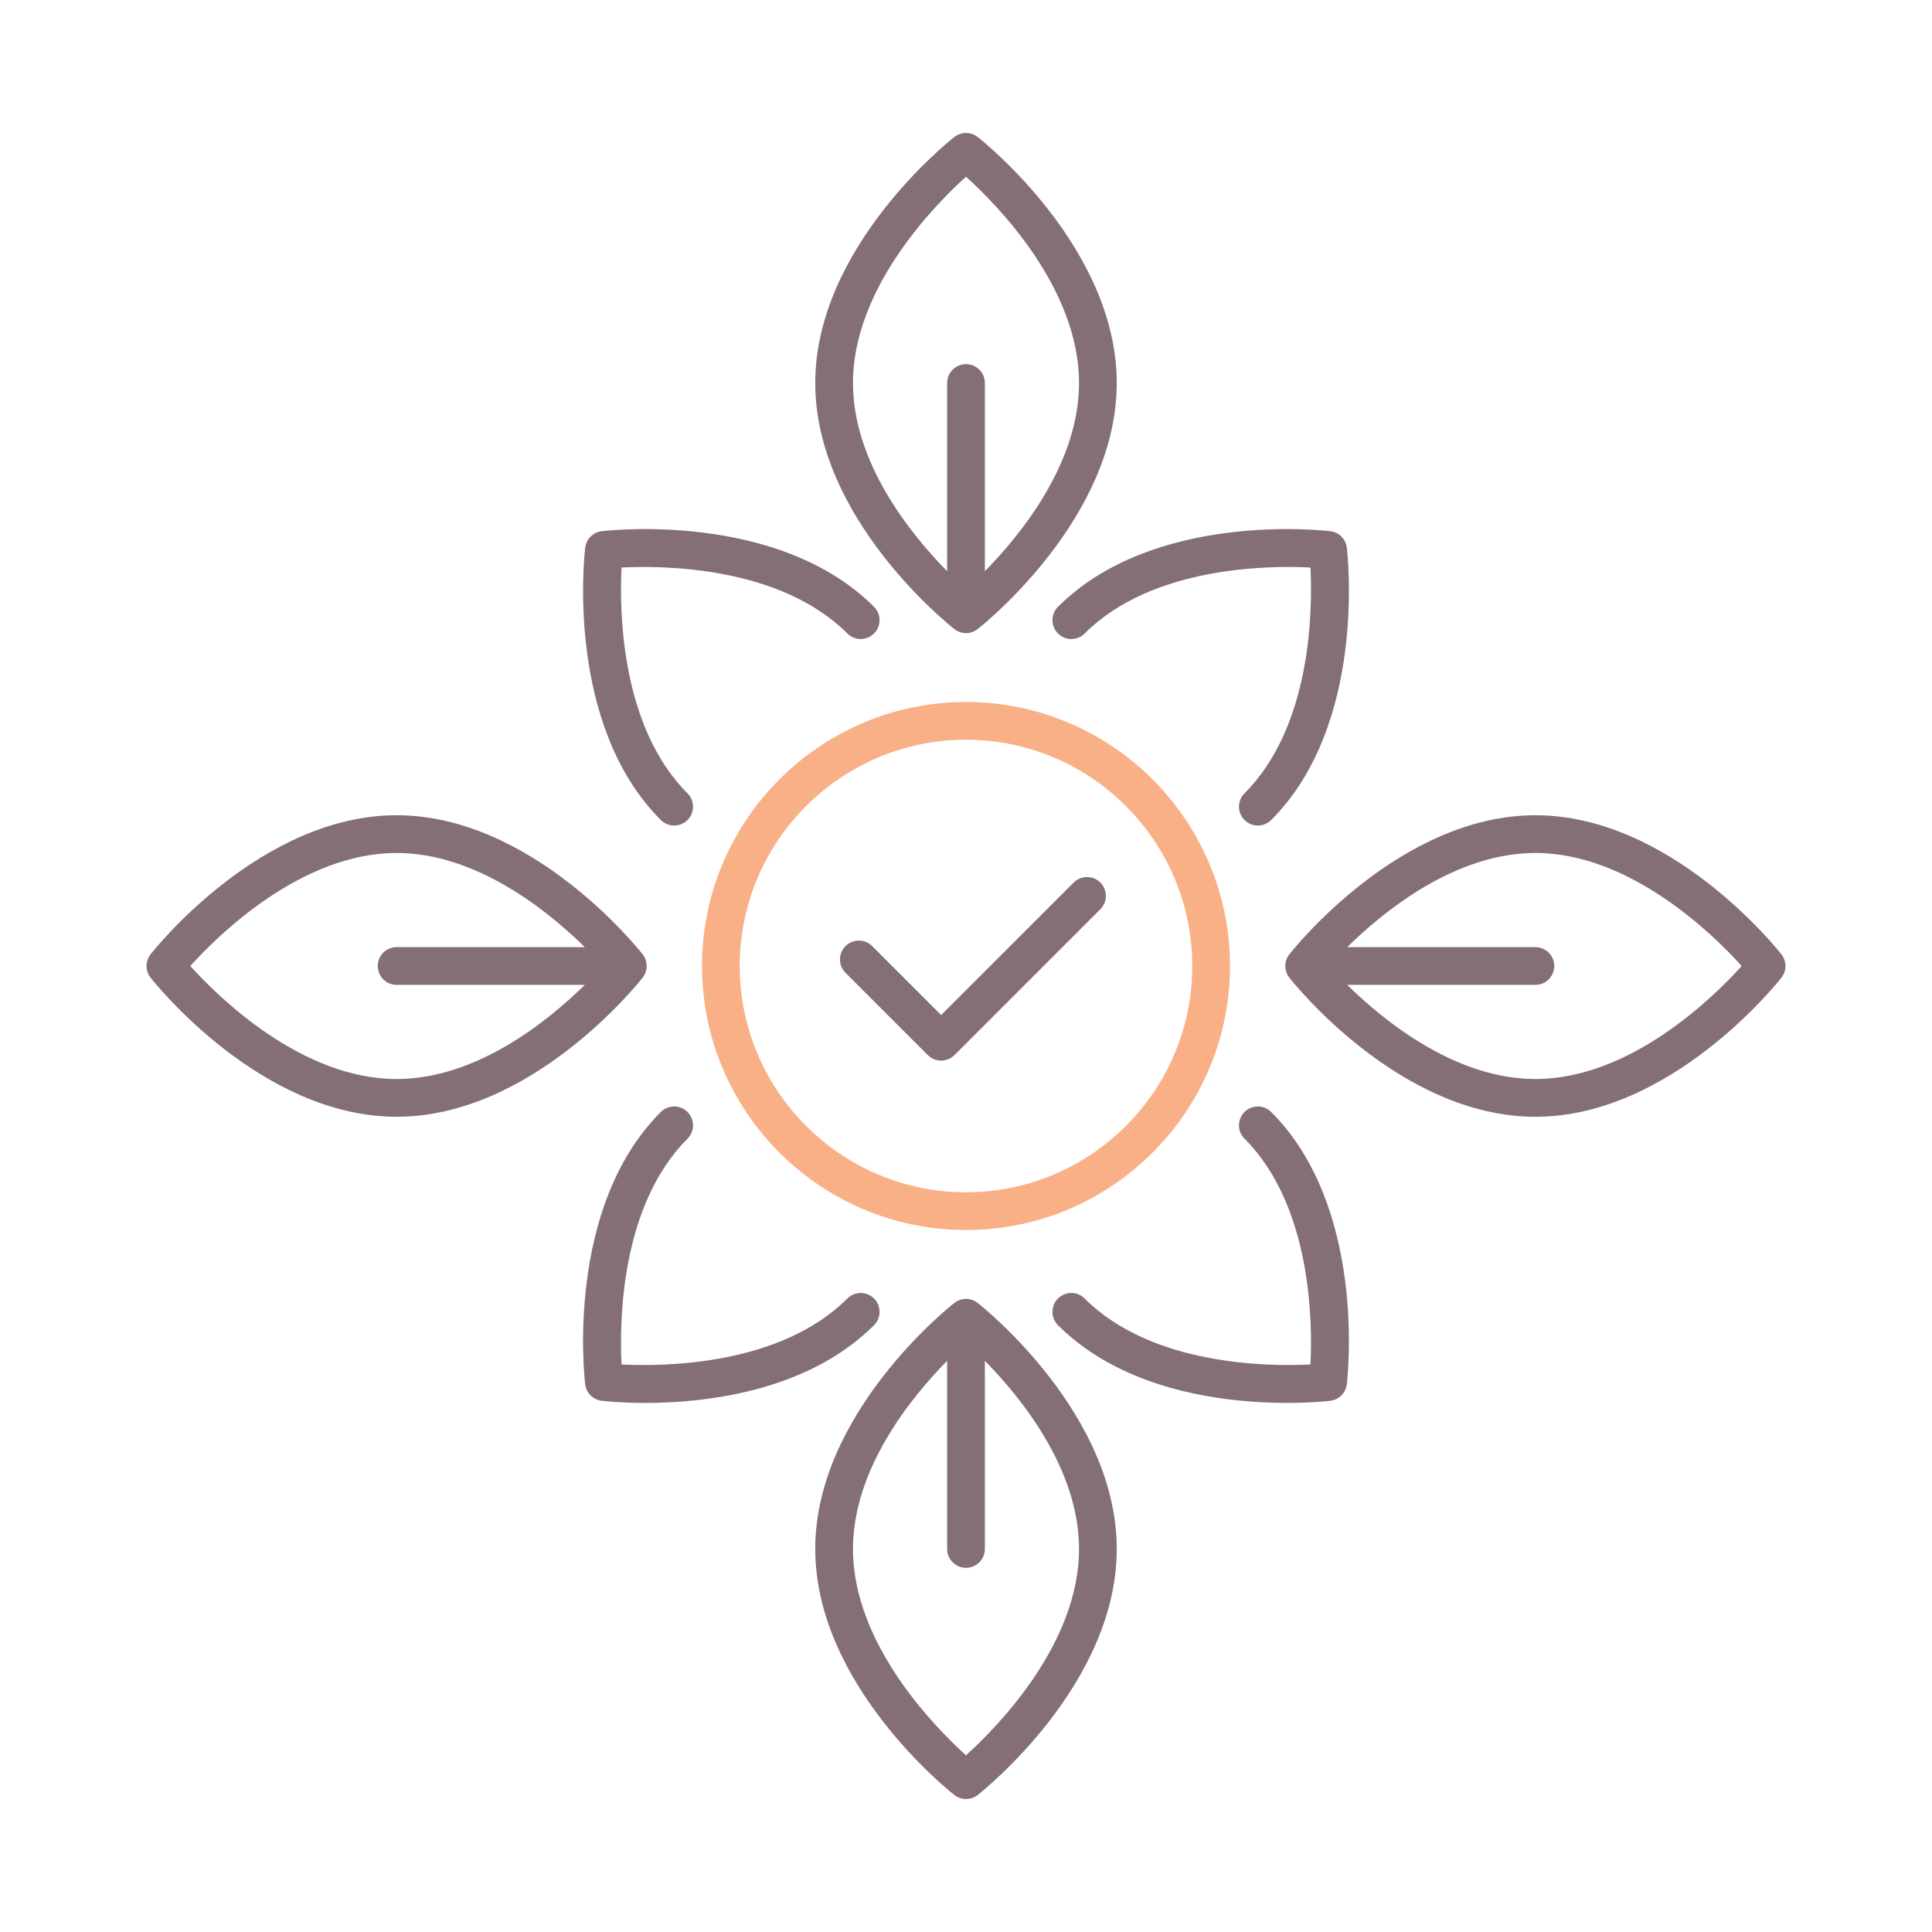 <svg id="Layer_1" enable-background="new 0 0 256 256" height="512" viewBox="0 0 256 256" width="512" xmlns="http://www.w3.org/2000/svg"><g><path d="m128 162.982c-19.289 0-34.981-15.693-34.981-34.982s15.692-34.982 34.981-34.982 34.981 15.693 34.981 34.982-15.692 34.982-34.981 34.982zm0-64.964c-16.532 0-29.981 13.45-29.981 29.982s13.449 29.982 29.981 29.982 29.981-13.45 29.981-29.982-13.449-29.982-29.981-29.982z" fill="#f9b087"/><g fill="#846f75"><path d="m140.188 83.941c.977.977 2.559.977 3.535 0 8.925-8.923 24.399-9.023 29.921-8.741.281 5.527.18 20.999-8.741 29.921-.977.976-.977 2.559 0 3.535.488.488 1.128.732 1.768.732s1.279-.244 1.768-.732c12.677-12.677 10.134-35.136 10.02-36.086-.139-1.144-1.04-2.045-2.184-2.183-.95-.114-23.409-2.658-36.086 10.019-.978.976-.978 2.559-.001 3.535z"/><path d="m164.902 147.344c-.977.976-.977 2.559 0 3.535 8.922 8.923 9.022 24.396 8.741 29.921-5.529.28-21 .179-29.921-8.741-.977-.977-2.559-.977-3.535 0-.977.976-.977 2.559 0 3.535 8.911 8.911 22.653 10.301 30.363 10.301 3.259 0 5.44-.249 5.723-.283 1.144-.138 2.045-1.039 2.184-2.183.114-.95 2.657-23.409-10.02-36.086-.976-.976-2.558-.976-3.535.001z"/><path d="m236.048 126.457c-.591-.752-14.673-18.433-32.601-18.433-17.929 0-32.011 17.68-32.602 18.433-.711.906-.711 2.181 0 3.087.591.752 14.673 18.433 32.602 18.433 17.928 0 32.01-17.68 32.601-18.433.711-.907.711-2.181 0-3.087zm-32.601 16.519c-10.541 0-19.958-7.584-24.936-12.476h24.936c1.381 0 2.5-1.119 2.5-2.5s-1.119-2.5-2.5-2.5h-24.936c4.978-4.892 14.395-12.476 24.936-12.476 12.618 0 23.63 10.871 27.338 14.976-3.71 4.107-14.721 14.976-27.338 14.976z"/><path d="m115.813 172.059c-.977-.977-2.559-.977-3.535 0-8.925 8.924-24.399 9.02-29.921 8.741-.281-5.527-.18-20.999 8.741-29.921.977-.976.977-2.559 0-3.535-.977-.977-2.559-.977-3.535 0-12.677 12.677-10.134 35.136-10.02 36.086.139 1.144 1.04 2.045 2.184 2.183.282.034 2.463.283 5.723.283 7.711 0 21.453-1.391 30.363-10.301.976-.977.976-2.56 0-3.536z"/><path d="m89.33 109.389c.64 0 1.279-.244 1.768-.732.977-.976.977-2.559 0-3.535-8.922-8.923-9.022-24.396-8.741-29.921 5.527-.281 21-.179 29.921 8.741.977.977 2.559.977 3.535 0 .977-.976.977-2.559 0-3.535-12.678-12.678-35.137-10.133-36.086-10.019-1.144.138-2.045 1.039-2.184 2.183-.114.95-2.657 23.409 10.02 36.086.488.488 1.127.732 1.767.732z"/><path d="m85.154 129.543c.711-.906.711-2.181 0-3.087-.591-.752-14.673-18.433-32.602-18.433-17.928 0-32.01 17.68-32.601 18.433-.711.906-.711 2.181 0 3.087.591.752 14.673 18.433 32.601 18.433 17.929 0 32.011-17.68 32.602-18.433zm-59.939-1.543c3.71-4.107 14.721-14.976 27.338-14.976 10.541 0 19.958 7.584 24.936 12.476h-24.936c-1.381 0-2.5 1.119-2.5 2.5s1.119 2.5 2.5 2.5h24.936c-4.978 4.892-14.395 12.476-24.936 12.476-12.618 0-23.63-10.871-27.338-14.976z"/><path d="m129.544 172.646c-.906-.711-2.182-.711-3.088 0-.752.591-18.432 14.672-18.432 32.601 0 17.928 17.68 32.01 18.432 32.601.453.355.999.533 1.544.533s1.091-.178 1.544-.533c.752-.591 18.432-14.672 18.432-32.601s-17.68-32.01-18.432-32.601zm-1.544 59.939c-4.106-3.709-14.976-14.721-14.976-27.338 0-10.542 7.584-19.958 12.476-24.936v24.936c0 1.381 1.119 2.5 2.5 2.5s2.5-1.119 2.5-2.5v-24.936c4.891 4.978 12.476 14.394 12.476 24.936 0 12.618-10.871 23.63-14.976 27.338z"/><path d="m126.456 83.354c.453.355.999.533 1.544.533s1.091-.178 1.544-.533c.752-.591 18.432-14.672 18.432-32.601 0-17.928-17.68-32.01-18.432-32.601-.906-.711-2.182-.711-3.088 0-.752.591-18.432 14.672-18.432 32.601s17.68 32.01 18.432 32.601zm1.544-59.939c4.106 3.709 14.976 14.721 14.976 27.338 0 10.542-7.584 19.958-12.476 24.936v-24.936c0-1.381-1.119-2.5-2.5-2.5s-2.5 1.119-2.5 2.5v24.936c-4.891-4.978-12.476-14.394-12.476-24.936 0-12.618 10.871-23.63 14.976-27.338z"/><path d="m142.265 116.945-17.558 17.557-9.137-9.137c-.977-.977-2.559-.977-3.535 0-.977.976-.977 2.559 0 3.535l10.904 10.905c.469.469 1.104.732 1.768.732s1.299-.263 1.768-.732l19.325-19.325c.977-.976.977-2.559 0-3.535-.977-.977-2.559-.977-3.535 0z"/></g></g></svg>